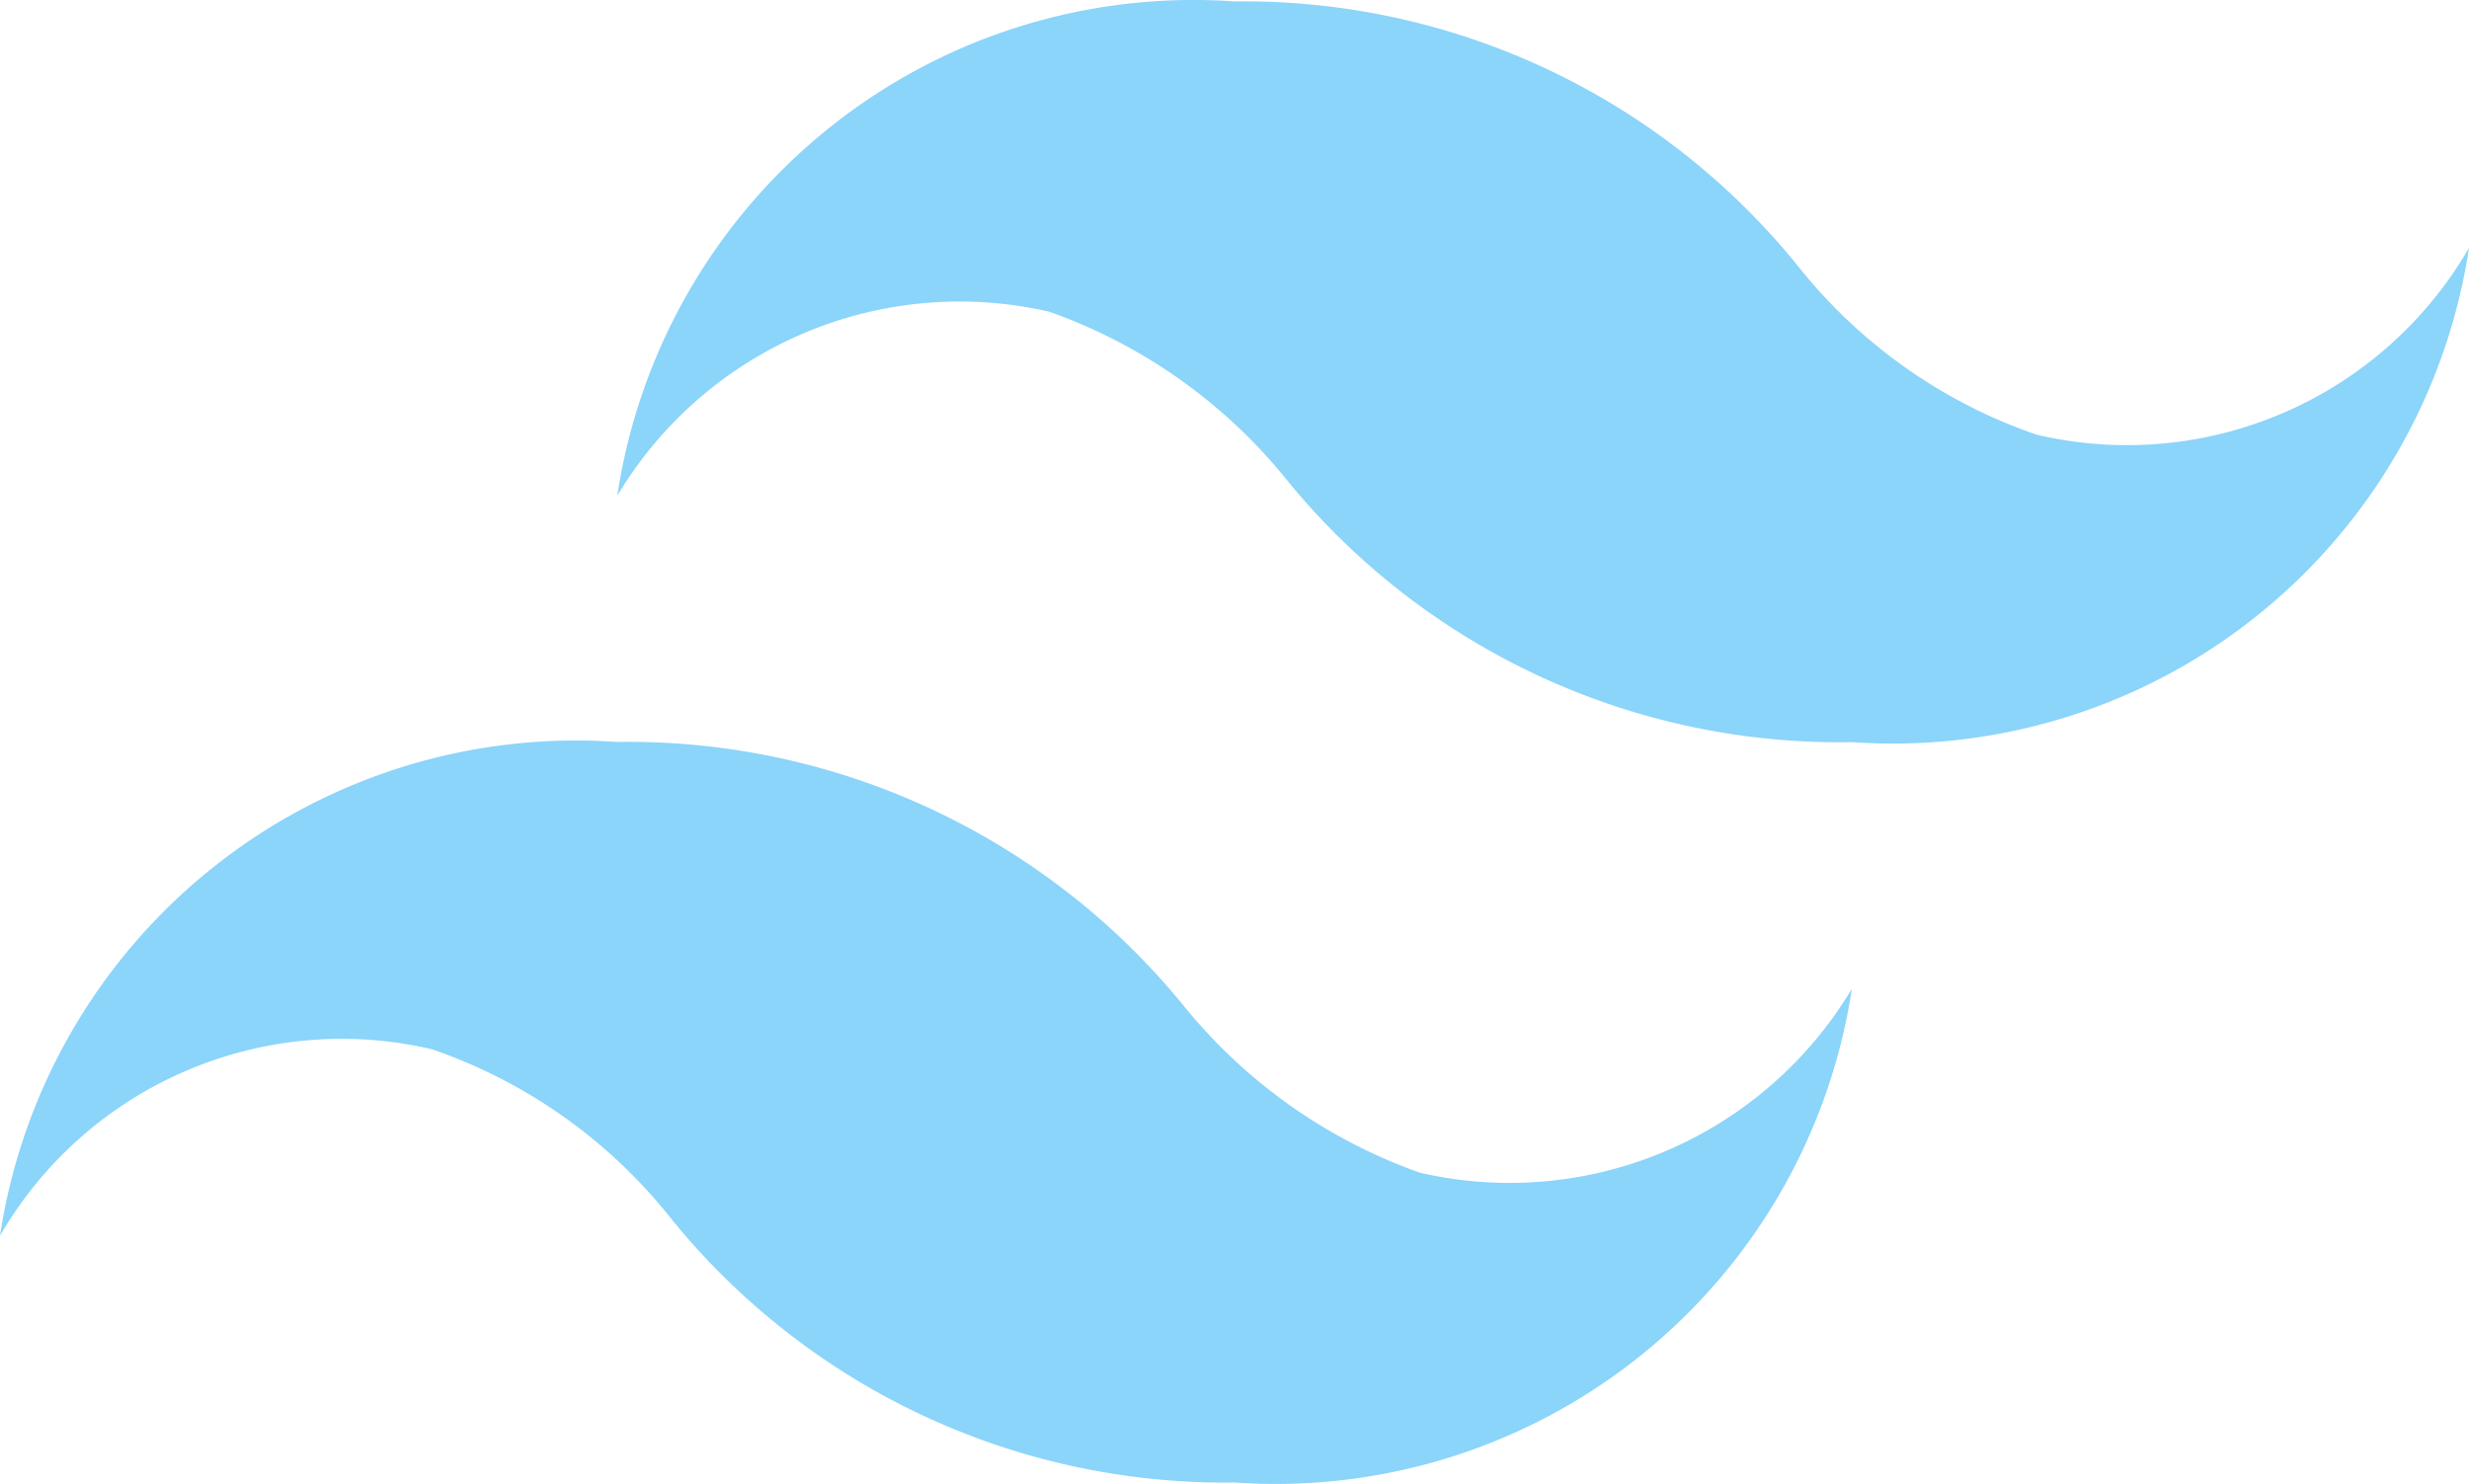 <svg xmlns="http://www.w3.org/2000/svg" viewBox="0 0 139.43 83.83"><defs><style>.cls-1{fill:#8bd4fa;}</style></defs><title>Tailwind</title><g id="Layer_2" data-name="Layer 2"><g id="Software_Developer_Portfolio" data-name="Software Developer Portfolio"><g id="Skills_2" data-name="Skills 2"><g id="Skills_Icons" data-name="Skills Icons"><g id="Skills_Icons_1" data-name="Skills Icons 1"><path id="Taiwilnd" class="cls-1" d="M115,24.55a29.42,29.42,0,0,1-13.32-9.34A40.23,40.23,0,0,0,69.72.08,32.91,32.91,0,0,0,34.86,28a22.52,22.52,0,0,1,24.4-10.39A30.12,30.12,0,0,1,72.58,27a40.23,40.23,0,0,0,32,14.92A32.91,32.91,0,0,0,139.43,14,22.31,22.31,0,0,1,115,24.55ZM24.4,59.27a29.42,29.42,0,0,1,13.32,9.34,40.23,40.23,0,0,0,32,15.13,32.91,32.91,0,0,0,34.86-27.89,22.52,22.52,0,0,1-24.4,10.39,30.12,30.12,0,0,1-13.32-9.41,40.44,40.44,0,0,0-32-14.92A32.91,32.91,0,0,0,0,69.8,22.31,22.31,0,0,1,24.4,59.27Z"/></g></g></g></g></g></svg>